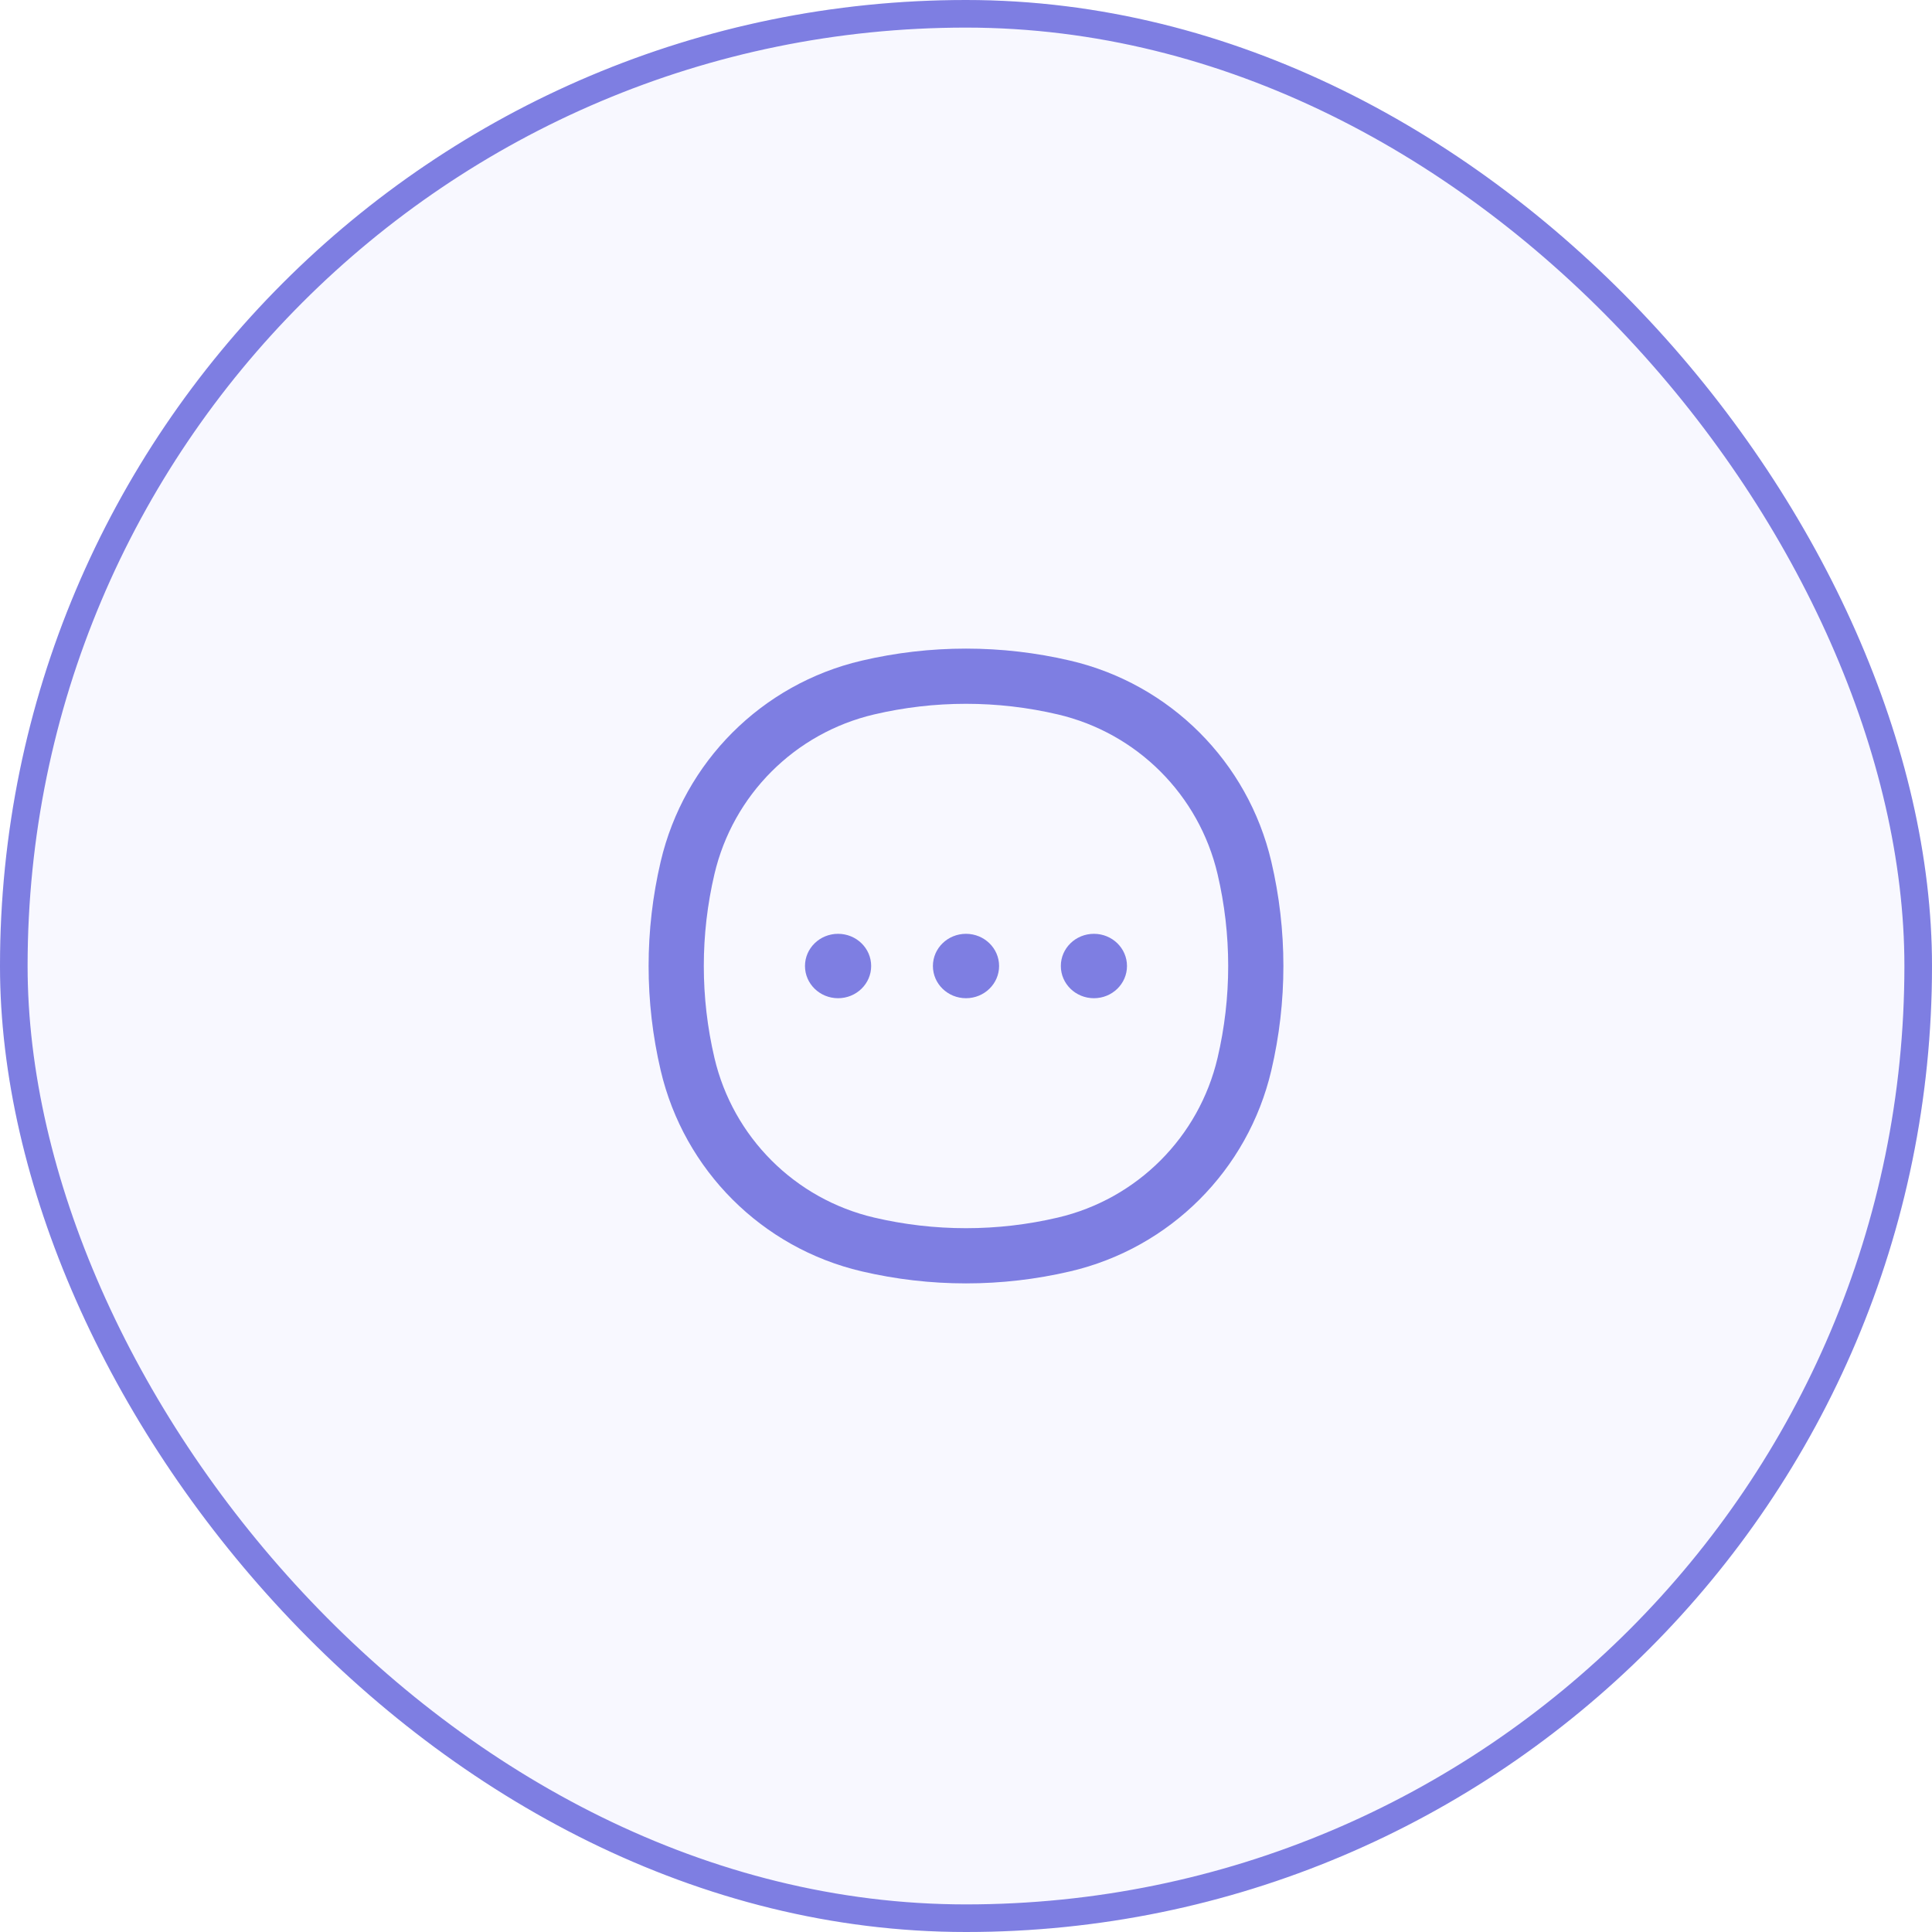 <svg width="70" height="70" viewBox="0 0 70 70" fill="none" xmlns="http://www.w3.org/2000/svg">
<g filter="url(#filter0_b_1_15875)">
<rect width="70" height="70" rx="35" fill="#DFDFFF" fill-opacity="0.2"/>
<rect x="0.5" y="0.5" width="69" height="69" rx="34.5" stroke="#7E7EE2"/>
</g>
<path d="M24.912 31.442C25.672 28.202 28.202 25.672 31.442 24.912C33.782 24.363 36.218 24.363 38.558 24.912C41.798 25.672 44.328 28.202 45.088 31.442C45.637 33.782 45.637 36.218 45.088 38.558C44.328 41.798 41.798 44.328 38.558 45.088C36.218 45.637 33.782 45.637 31.442 45.088C28.202 44.328 25.672 41.798 24.912 38.558C24.363 36.218 24.363 33.782 24.912 31.442Z" stroke="#7E7EE2" stroke-width="2"/>
<path d="M31.564 35C31.564 35.645 31.027 36.167 30.365 36.167C29.703 36.167 29.166 35.645 29.166 35C29.166 34.356 29.703 33.834 30.365 33.834C31.027 33.834 31.564 34.356 31.564 35Z" fill="#7E7EE2"/>
<path d="M36.199 35C36.199 35.645 35.662 36.167 35 36.167C34.338 36.167 33.801 35.645 33.801 35C33.801 34.356 34.338 33.834 35 33.834C35.662 33.834 36.199 34.356 36.199 35Z" fill="#7E7EE2"/>
<path d="M40.833 35C40.833 35.645 40.297 36.167 39.635 36.167C38.972 36.167 38.436 35.645 38.436 35C38.436 34.356 38.972 33.834 39.635 33.834C40.297 33.834 40.833 34.356 40.833 35Z" fill="#7E7EE2"/>
<defs>
<filter id="filter0_b_1_15875" x="-10" y="-10" width="90" height="90" filterUnits="userSpaceOnUse" color-interpolation-filters="sRGB">
<feFlood flood-opacity="0" result="BackgroundImageFix"/>
<feGaussianBlur in="BackgroundImageFix" stdDeviation="5"/>
<feComposite in2="SourceAlpha" operator="in" result="effect1_backgroundBlur_1_15875"/>
<feBlend mode="normal" in="SourceGraphic" in2="effect1_backgroundBlur_1_15875" result="shape"/>
</filter>
</defs>
</svg>
